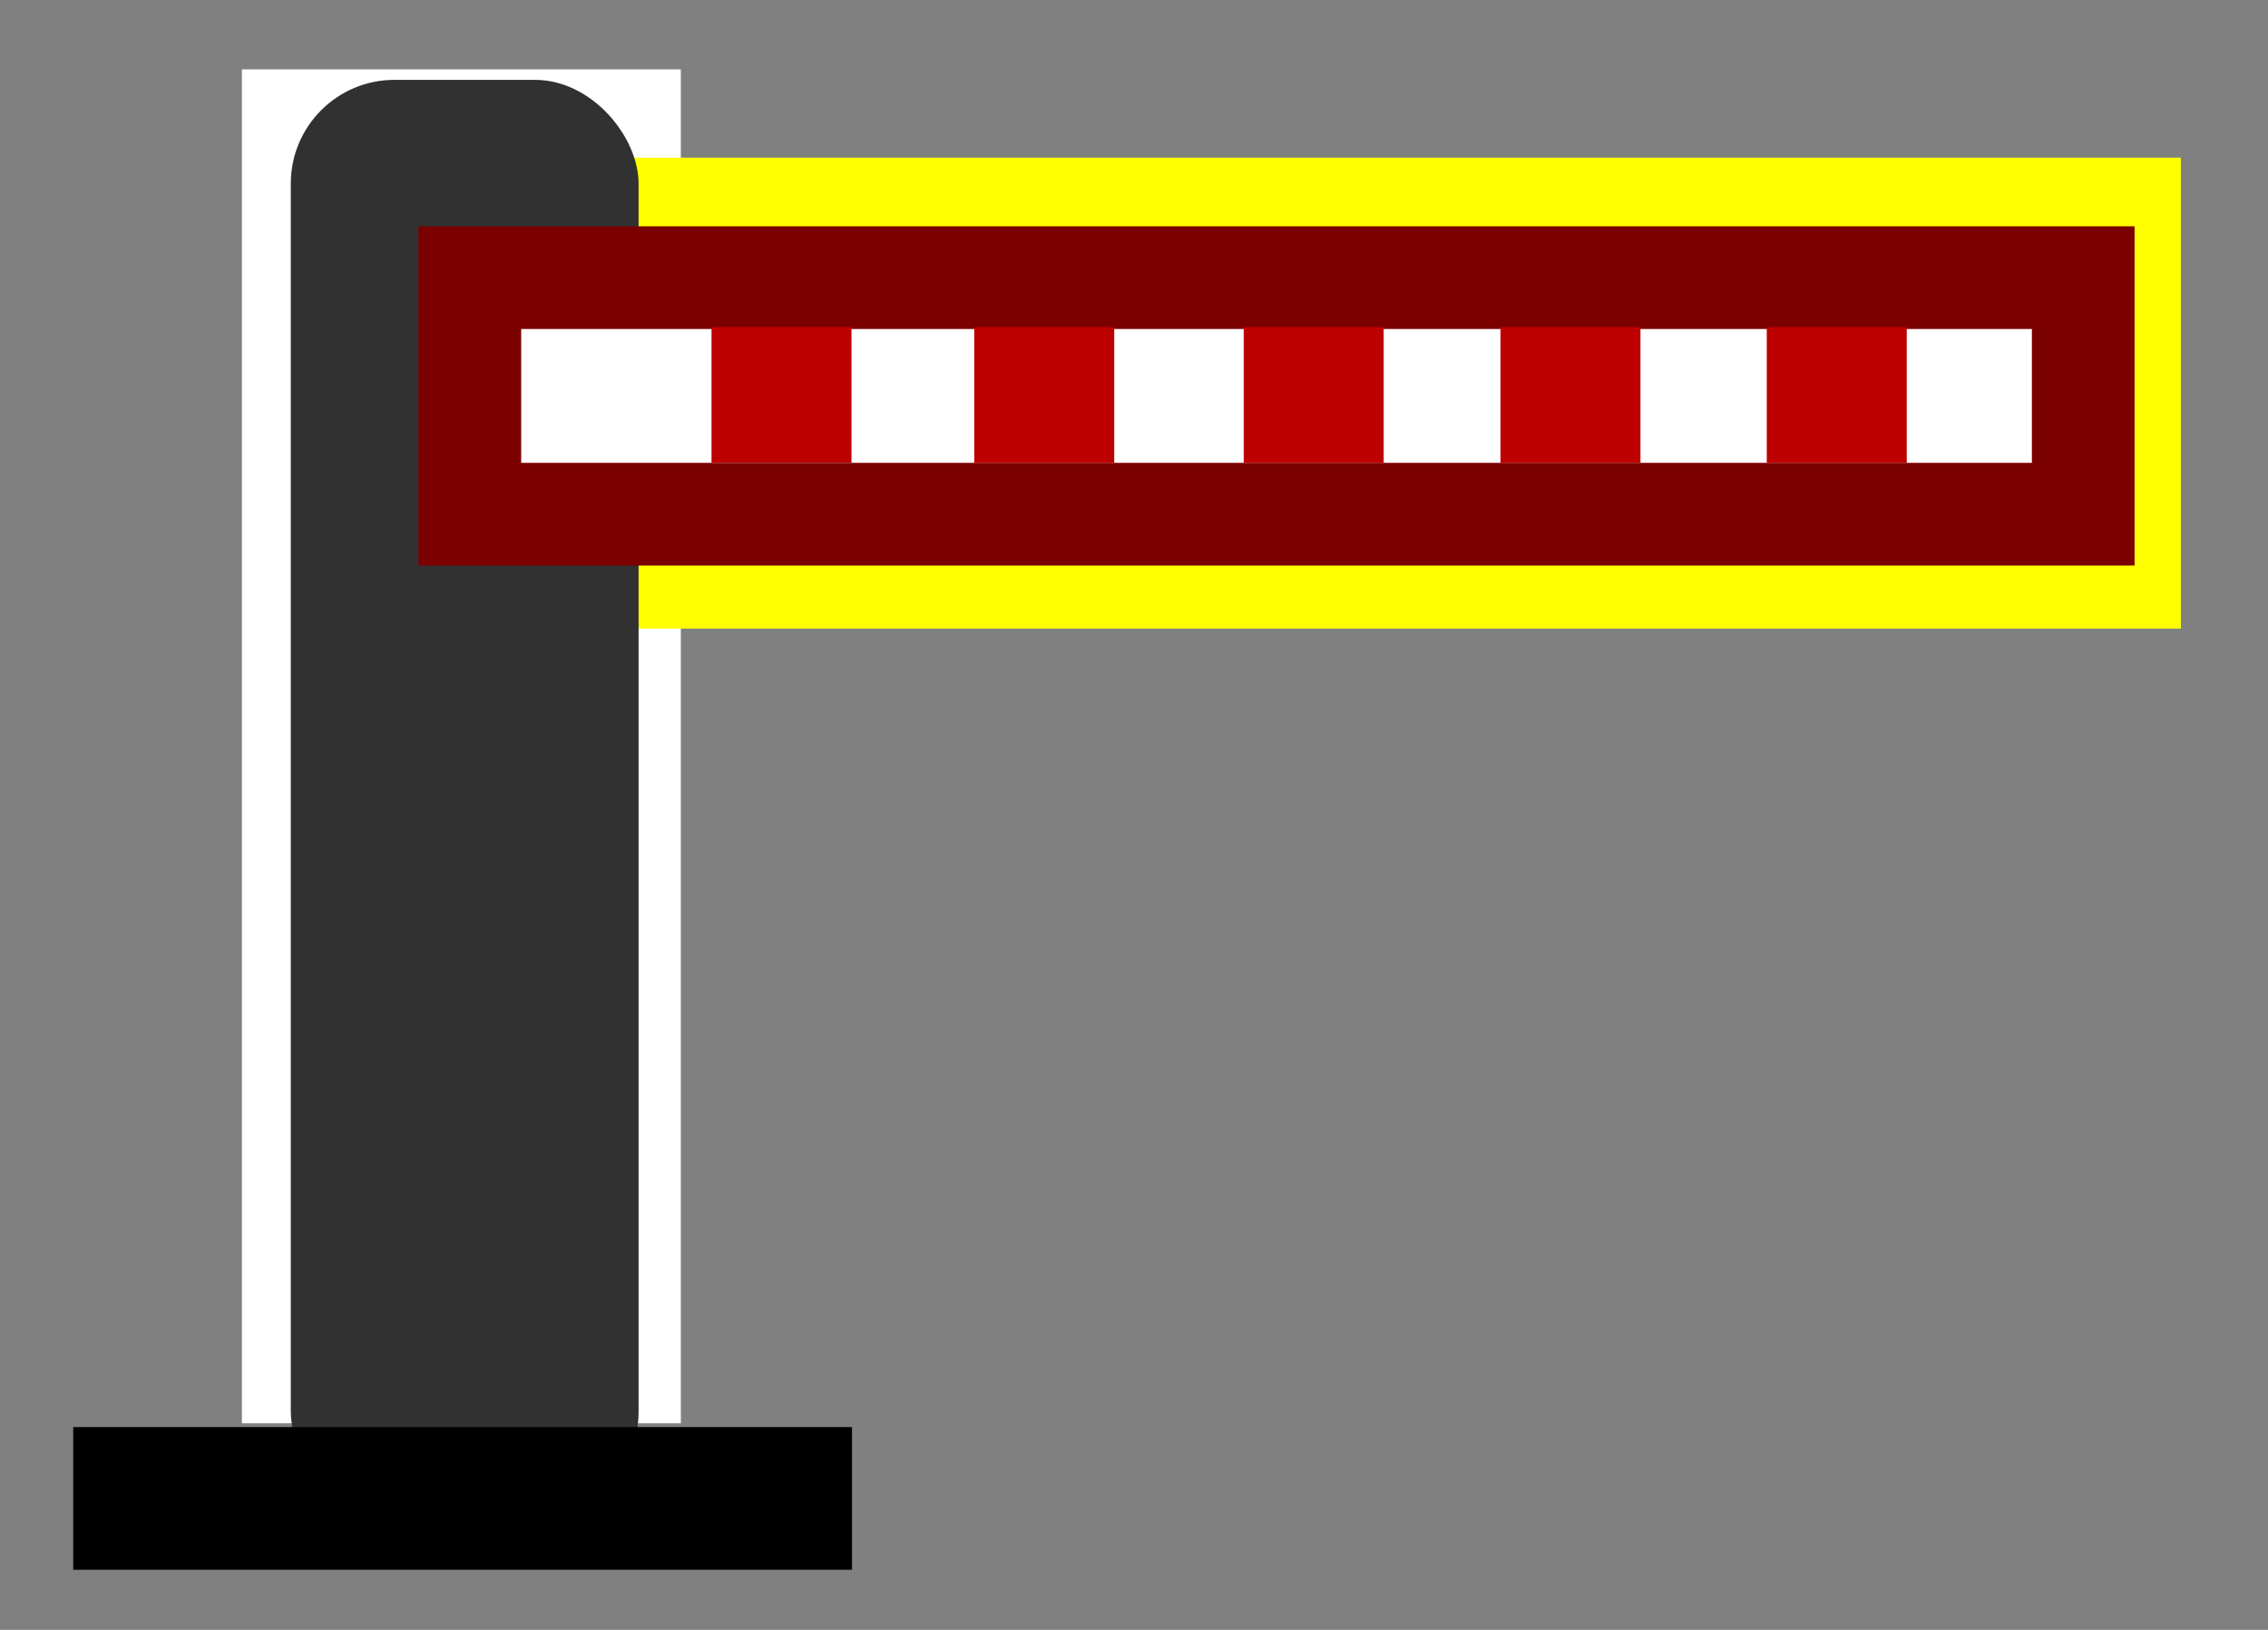 <?xml version="1.0" encoding="UTF-8" standalone="no"?>
<!-- Created with Inkscape (http://www.inkscape.org/) -->

<svg
   width="32"
   height="23"
   viewBox="0 0 32 23"
   version="1.1"
   id="SVGRoot"
   xmlns="http://www.w3.org/2000/svg"
   xmlns:svg="http://www.w3.org/2000/svg">
  <rect x="0" y="0" width="32" height="23" fill="#808080" stroke="none"/>
  <defs
     id="defs6217" />
  <g
     id="layer1">
    <g
       id="layer1-6"
       transform="translate(0.053,-4.76)">
      <rect
         style="fill:#ffffff;stroke:none;stroke-width:3.594;stroke-linecap:square;paint-order:markers fill stroke"
         id="rect477-9"
         width="6.193"
         height="19.106"
         x="3.36"
         y="5.739" />
      <rect
         style="fill:#ffff00;stroke:none;stroke-width:3.979;stroke-linecap:square;paint-order:markers fill stroke"
         id="rect477"
         width="21.825"
         height="6.646"
         x="8.893"
         y="6.985" />
      <rect
         style="fill:#313131;fill-opacity:1;stroke:none;stroke-width:32.278;stroke-linecap:square;stroke-dasharray:none;paint-order:markers fill stroke"
         id="rect616-4"
         width="4.907"
         height="20.258"
         x="4.05"
         y="5.887"
         ry="1.463" />
      <rect
         style="fill:#000000;fill-opacity:1;stroke:none;stroke-width:15.23;stroke-linecap:square;stroke-dasharray:none;paint-order:markers fill stroke"
         id="rect616-4-6"
         width="10.988"
         height="2.014"
         x="0.98"
         y="24.898" />
      <rect
         style="fill:#ffffff;fill-opacity:1;stroke:#7b0000;stroke-width:1.449;stroke-linecap:square;stroke-dasharray:none;stroke-opacity:1;paint-order:markers fill stroke"
         id="rect616"
         width="22.764"
         height="3.338"
         x="6.576"
         y="8.678" />
      <rect
         style="fill:#bd0000;fill-opacity:1;stroke:none;stroke-width:0.54;stroke-linecap:square;stroke-dasharray:none;stroke-opacity:1;paint-order:markers fill stroke"
         id="rect11480"
         width="1.975"
         height="1.916"
         x="9.986"
         y="9.374"
         ry="0" />
      <rect
         style="fill:#bd0000;fill-opacity:1;stroke:none;stroke-width:0.54;stroke-linecap:square;stroke-dasharray:none;stroke-opacity:1;paint-order:markers fill stroke"
         id="rect11480-2"
         width="1.975"
         height="1.916"
         x="17.495"
         y="9.376"
         ry="0" />
      <rect
         style="fill:#bd0000;fill-opacity:1;stroke:none;stroke-width:0.54;stroke-linecap:square;stroke-dasharray:none;stroke-opacity:1;paint-order:markers fill stroke"
         id="rect11480-3"
         width="1.975"
         height="1.916"
         x="13.693"
         y="9.376"
         ry="0" />
      <rect
         style="fill:#bd0000;fill-opacity:1;stroke:none;stroke-width:0.54;stroke-linecap:square;stroke-dasharray:none;stroke-opacity:1;paint-order:markers fill stroke"
         id="rect11480-8"
         width="1.975"
         height="1.916"
         x="21.118"
         y="9.376"
         ry="0" />
      <rect
         style="fill:#bd0000;fill-opacity:1;stroke:none;stroke-width:0.54;stroke-linecap:square;stroke-dasharray:none;stroke-opacity:1;paint-order:markers fill stroke"
         id="rect11480-37"
         width="1.975"
         height="1.916"
         x="24.875"
         y="9.376"
         ry="0" />
    </g>
  </g>
</svg>
